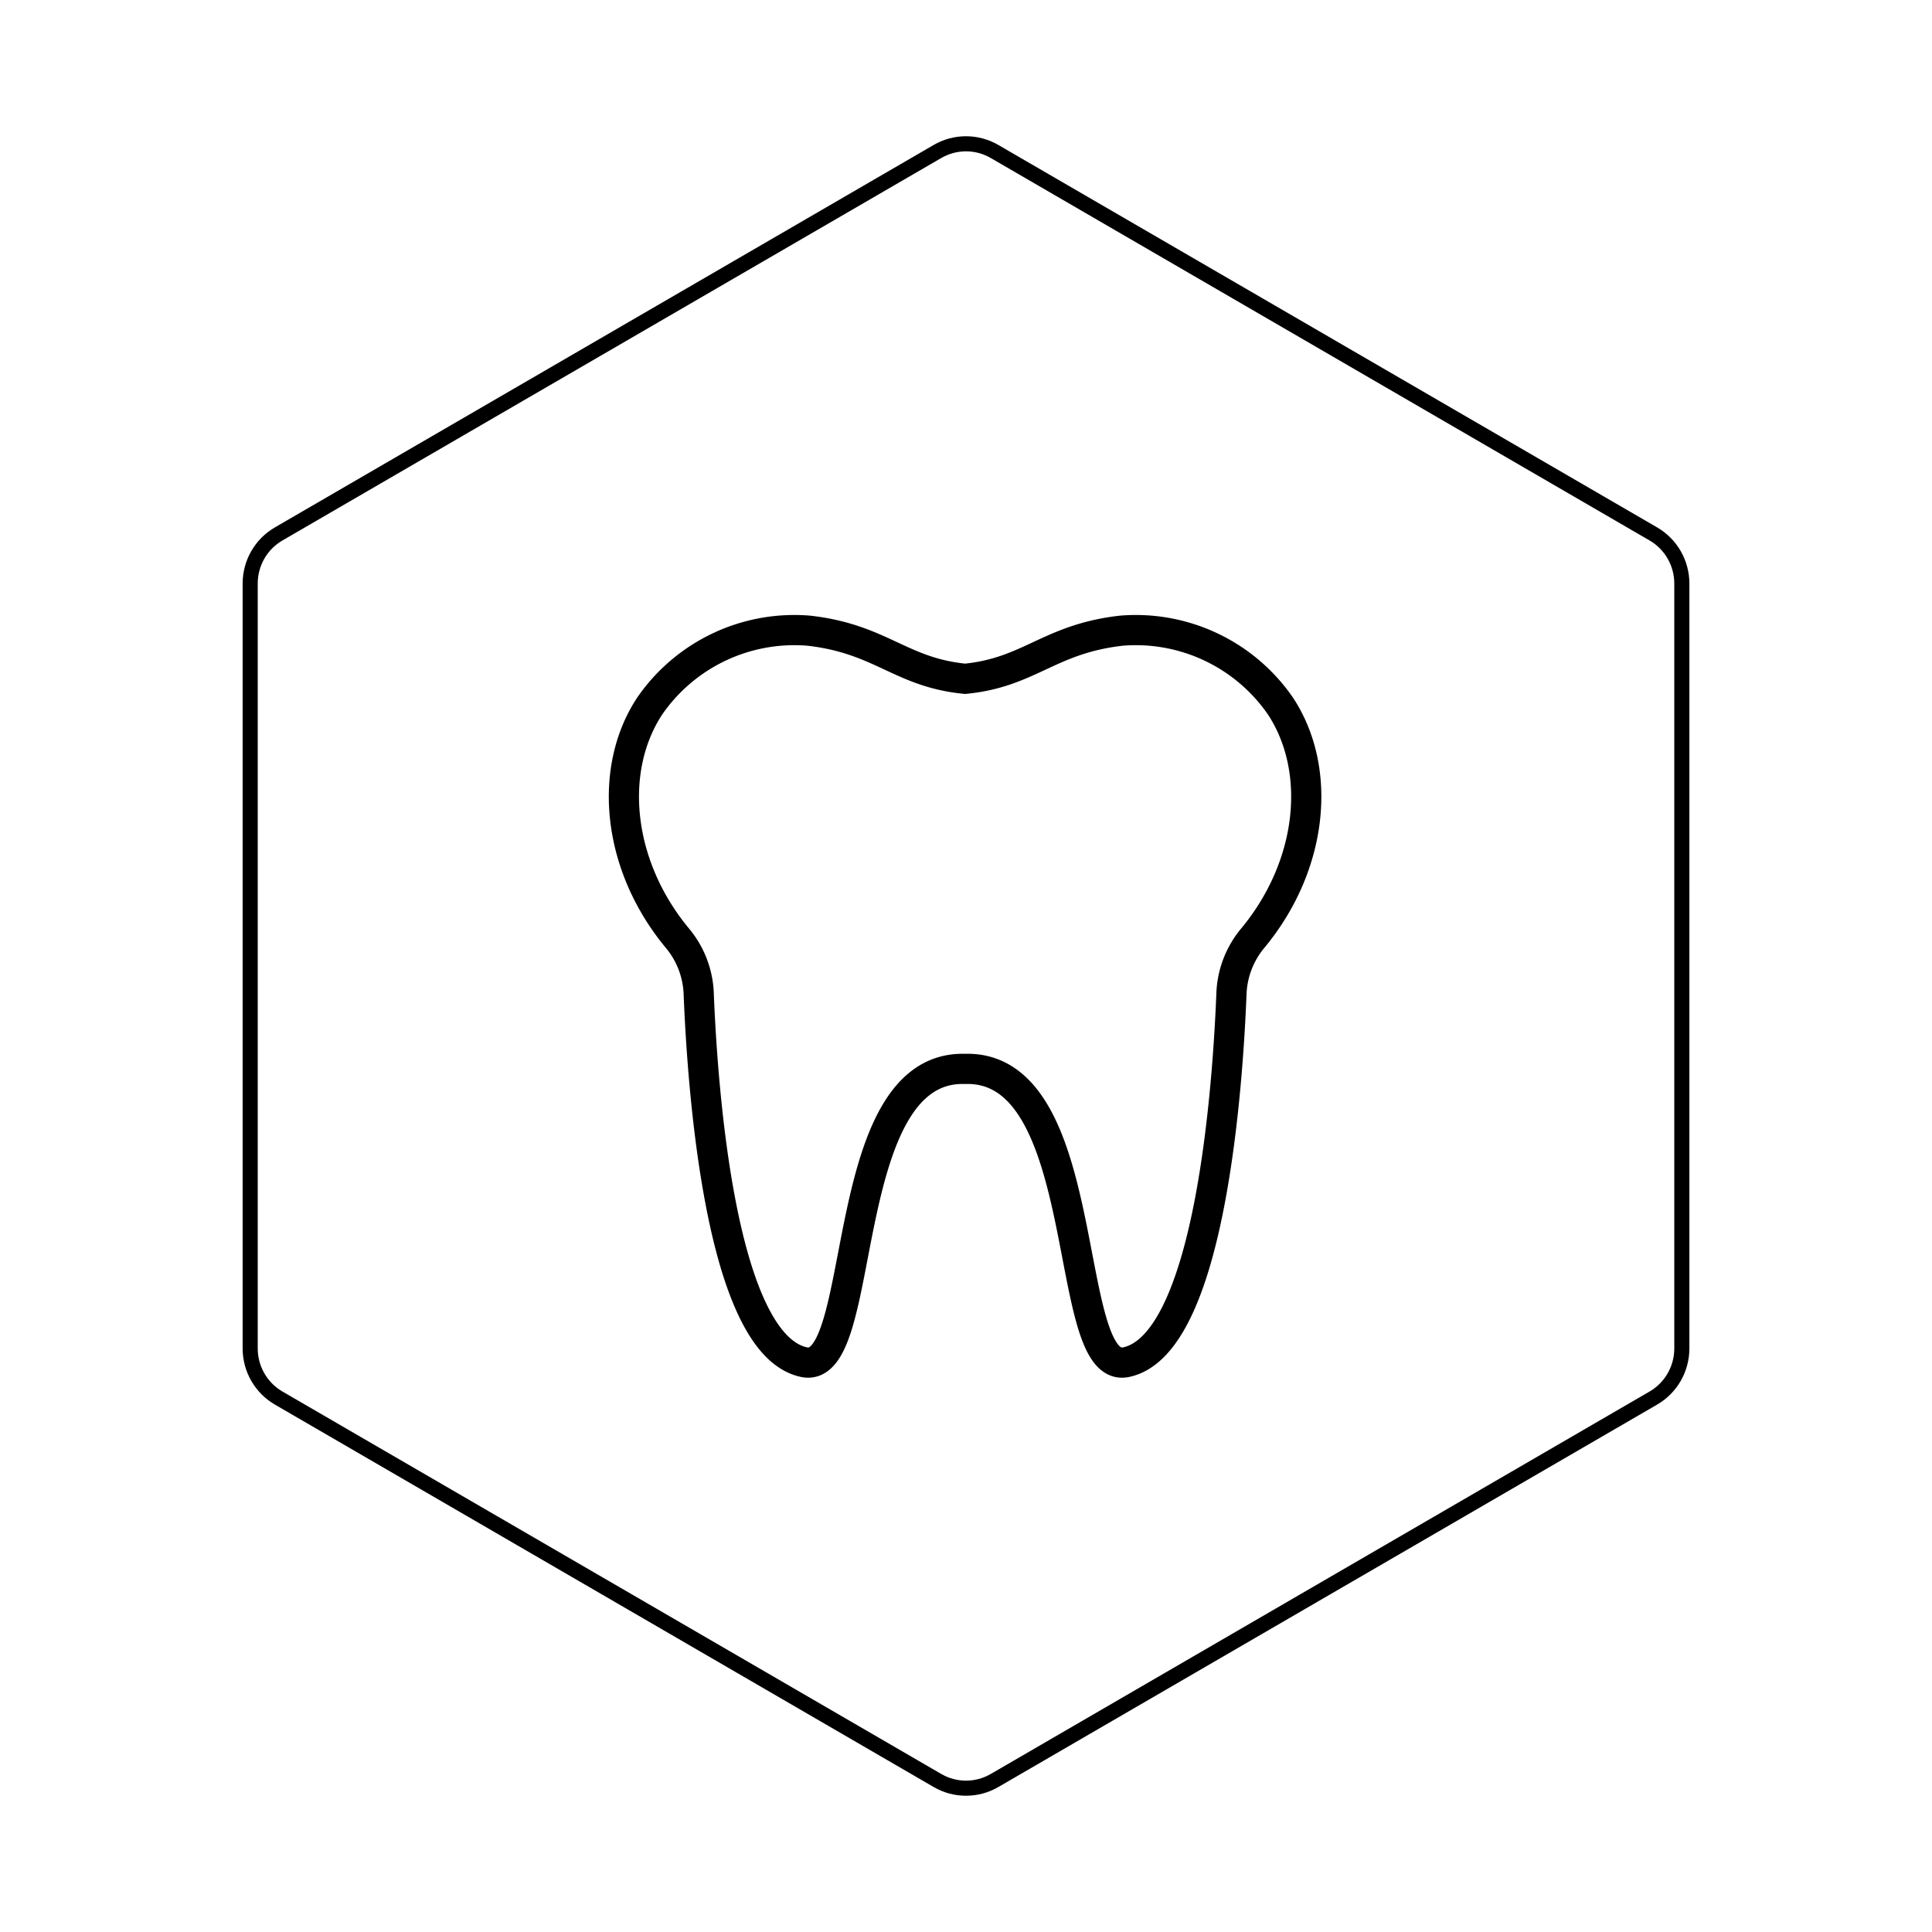 <svg id="hexo" viewBox="0 0 128 128" xmlns="http://www.w3.org/2000/svg">
  <g id="border">
    <path stroke="#000000" fill="none" stroke-width="1" d="m62.112,10.035c1.169,-0.678 2.608,-0.678 3.777,0l43.649,25.339c1.169,0.678 1.888,1.931 1.888,3.288l0,50.675c0,1.358 -0.719,2.611 -1.888,3.288l-43.649,25.339c-1.169,0.678 -2.608,0.678 -3.777,0l-43.649,-25.339c-1.169,-0.678 -1.888,-1.931 -1.888,-3.288l0,-50.675c0,-1.358 0.719,-2.611 1.888,-3.288l43.649,-25.339z" id="svg_1"/>
  </g>
  <svg id="emoji" x="28" y="28" viewBox="0 0 128 128" xmlns="http://www.w3.org/2000/svg">
  <g id="line">
    <path id="Tooth_Line_1" fill="none" stroke="#000000" stroke-miterlimit="10" stroke-width="2" d="M56.846,18.796a11.642,11.642,0,0,0-10.55-5.012c-4.808.546-6.061,2.765-10.357,3.188-4.296-.423-5.549-2.643-10.357-3.188a11.642,11.642,0,0,0-10.55,5.012C12.274,23.008,12.879,29.3,16.844,34.114A6.092,6.092,0,0,1,18.288,37.74c.238,6.121,1.402,23.342,6.988,24.508,4.309.899,2.031-19.697,10.663-19.43,8.632-.267,6.354,20.329,10.663,19.43,5.587-1.166,6.751-18.387,6.989-24.508a6.092,6.092,0,0,1,1.443-3.626C58.999,29.3,59.604,23.008,56.846,18.796Z"/>
  </g>
</svg>
</svg>
